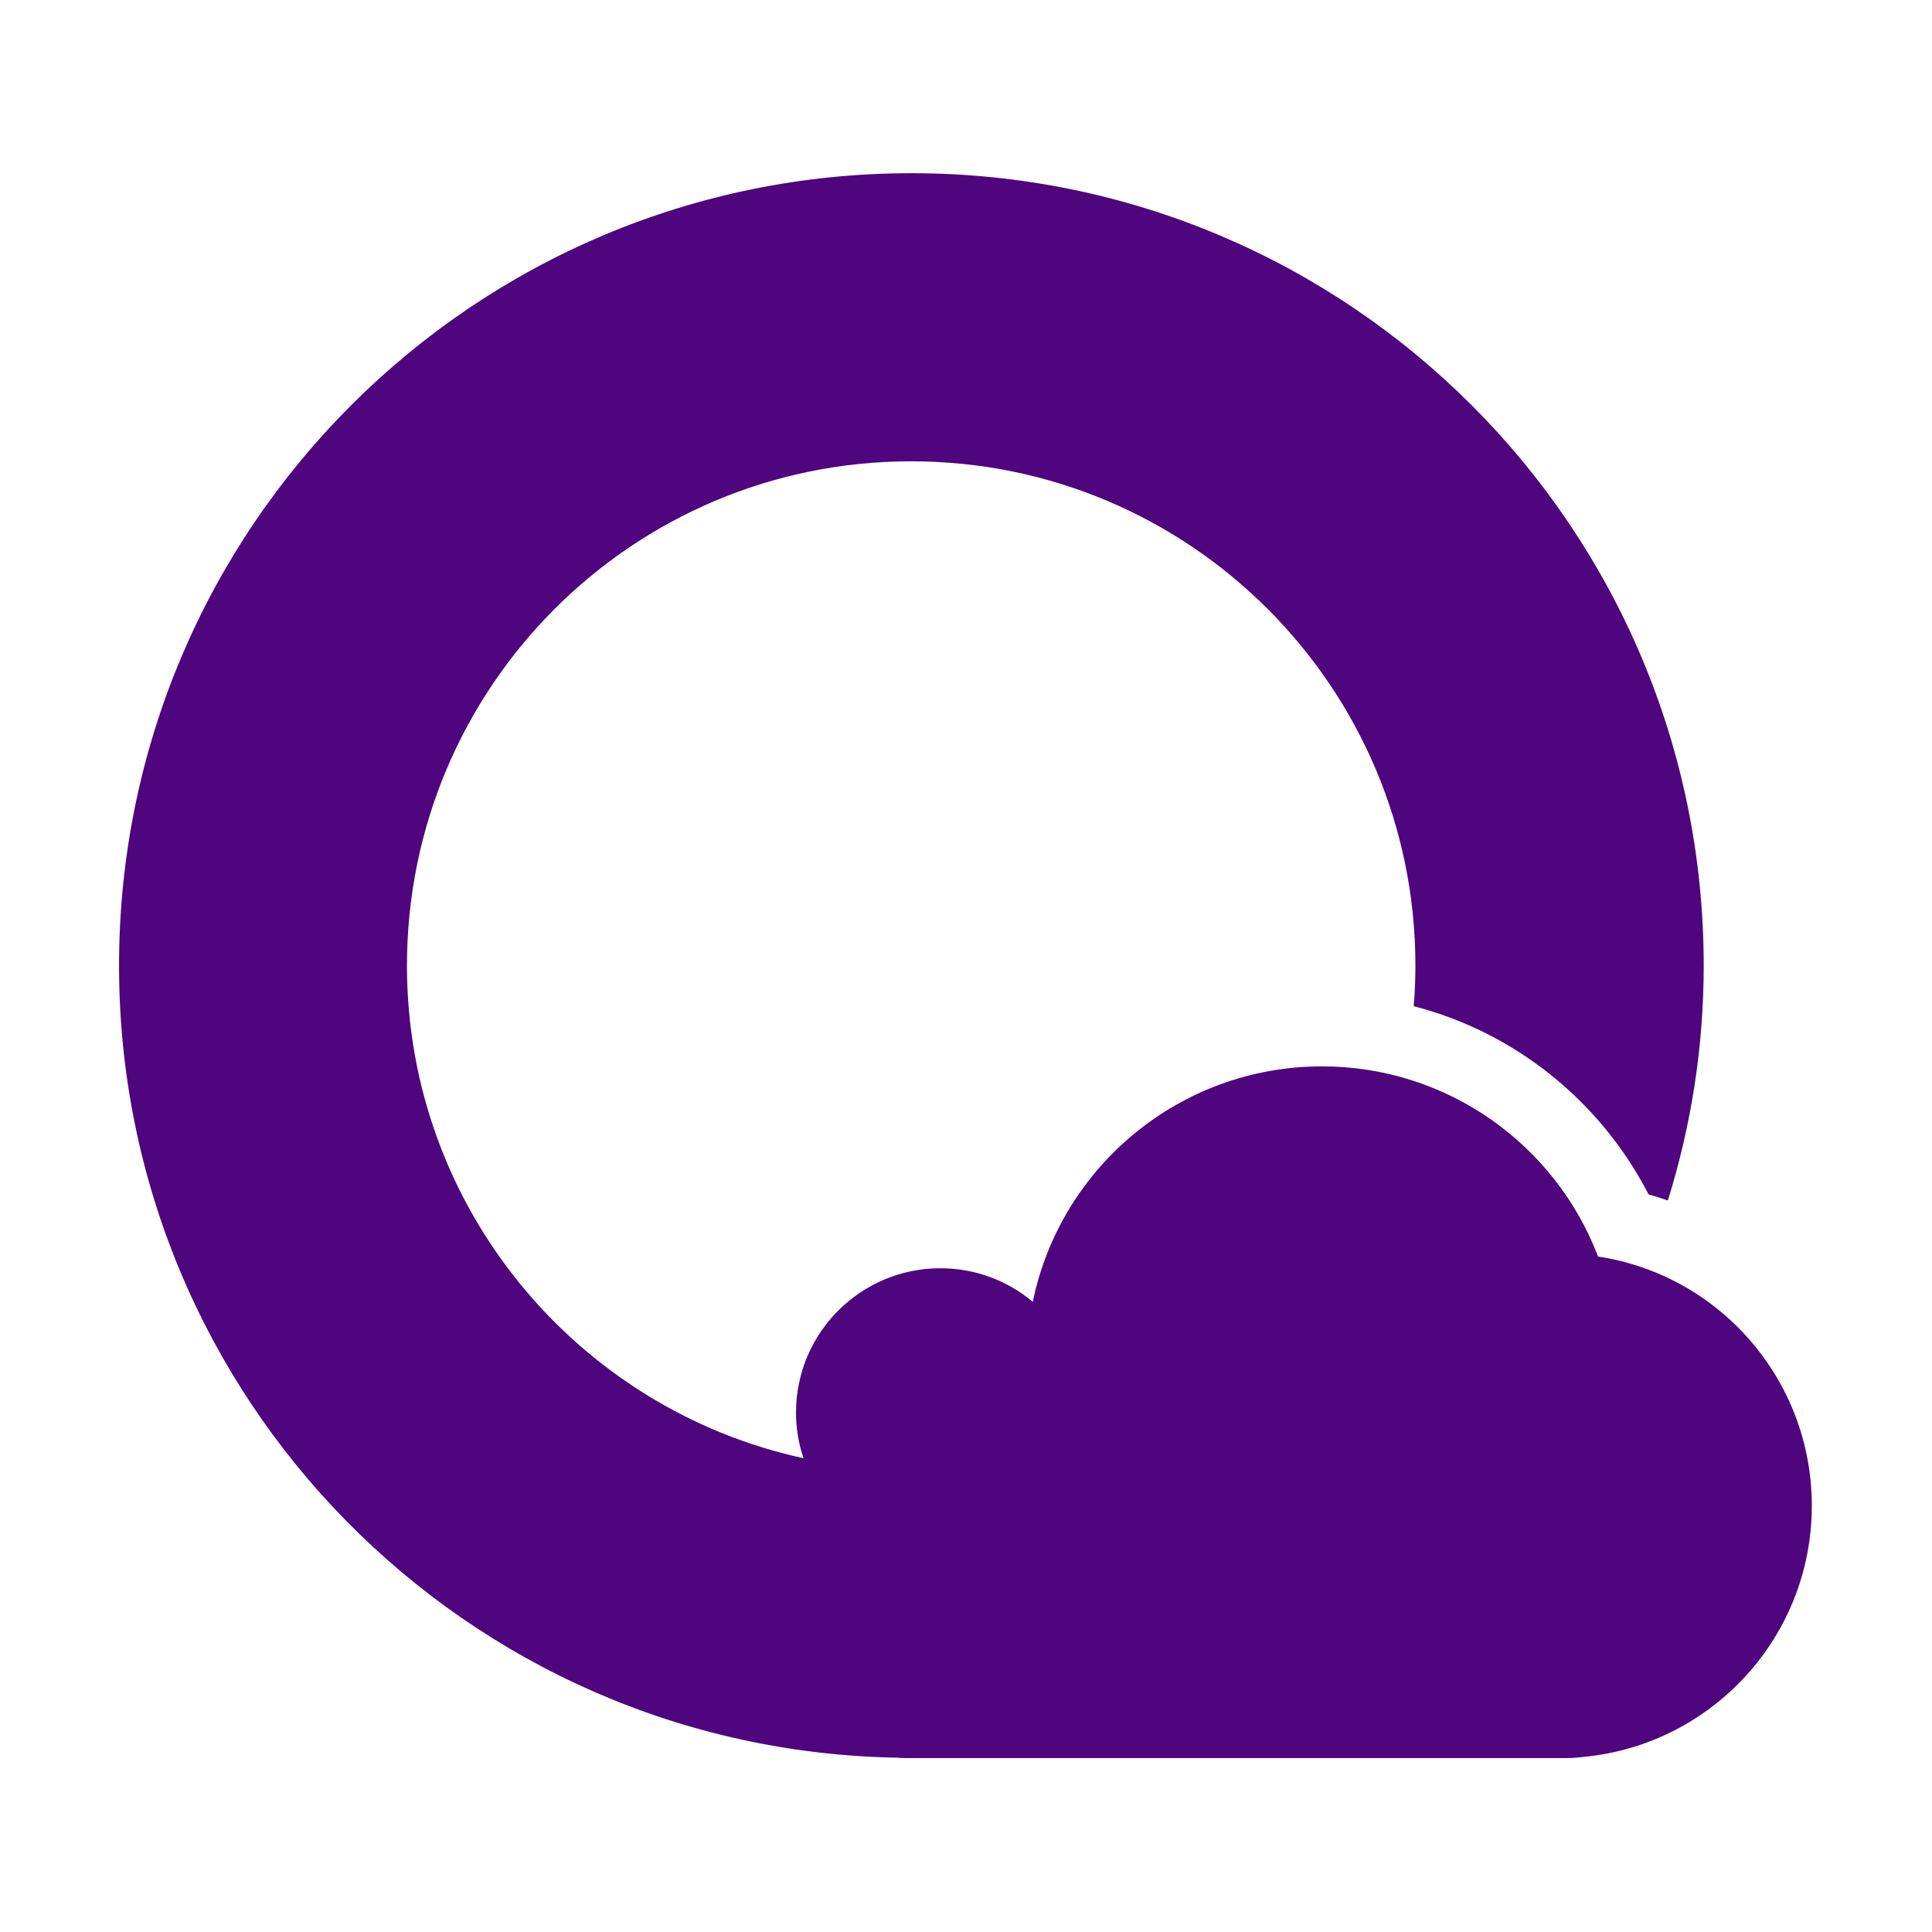 <?xml version="1.0" standalone="no"?><!DOCTYPE svg PUBLIC "-//W3C//DTD SVG 1.1//EN" "http://www.w3.org/Graphics/SVG/1.1/DTD/svg11.dtd"><svg t="1621688695898" class="icon" viewBox="0 0 1024 1024" version="1.1" xmlns="http://www.w3.org/2000/svg" p-id="2249" width="32" height="32" xmlns:xlink="http://www.w3.org/1999/xlink"><defs><style type="text/css"></style></defs><path d="M498.4 672.2c18.7 0 35.8 6.7 49 17.8 14.6-71.2 77.7-124.8 153.3-124.8 66.8 0 123.9 41.9 146.3 100.8 64.2 9.7 113.3 65.2 113.3 132.1 0 69.3-52.7 126.2-120.1 133-3.2 0.4-6.4 0.7-9.6 0.7H479.2c-1.3 0-2.5-0.1-3.8-0.2-228.3-4-412.3-190.4-412.3-419.8 0-232 188-420 420-420s419.9 188 419.9 420c0 43.3-6.7 85-19 124.5-3.4-1.2-6.8-2.3-10.2-3.2-25.1-48.8-70.2-85.8-124.5-99.8 0.6-7.1 0.9-14.2 0.9-21.5 0-147.6-119.6-267.3-267.3-267.3-147.6 0-267.2 119.6-267.2 267.3 0 128.1 90.1 235 210.2 261.1-2.7-7.8-4-16-4-24.4 0.1-42.1 34.3-76.3 76.5-76.3z m0 0" p-id="2250" fill="#4E057E"></path></svg>